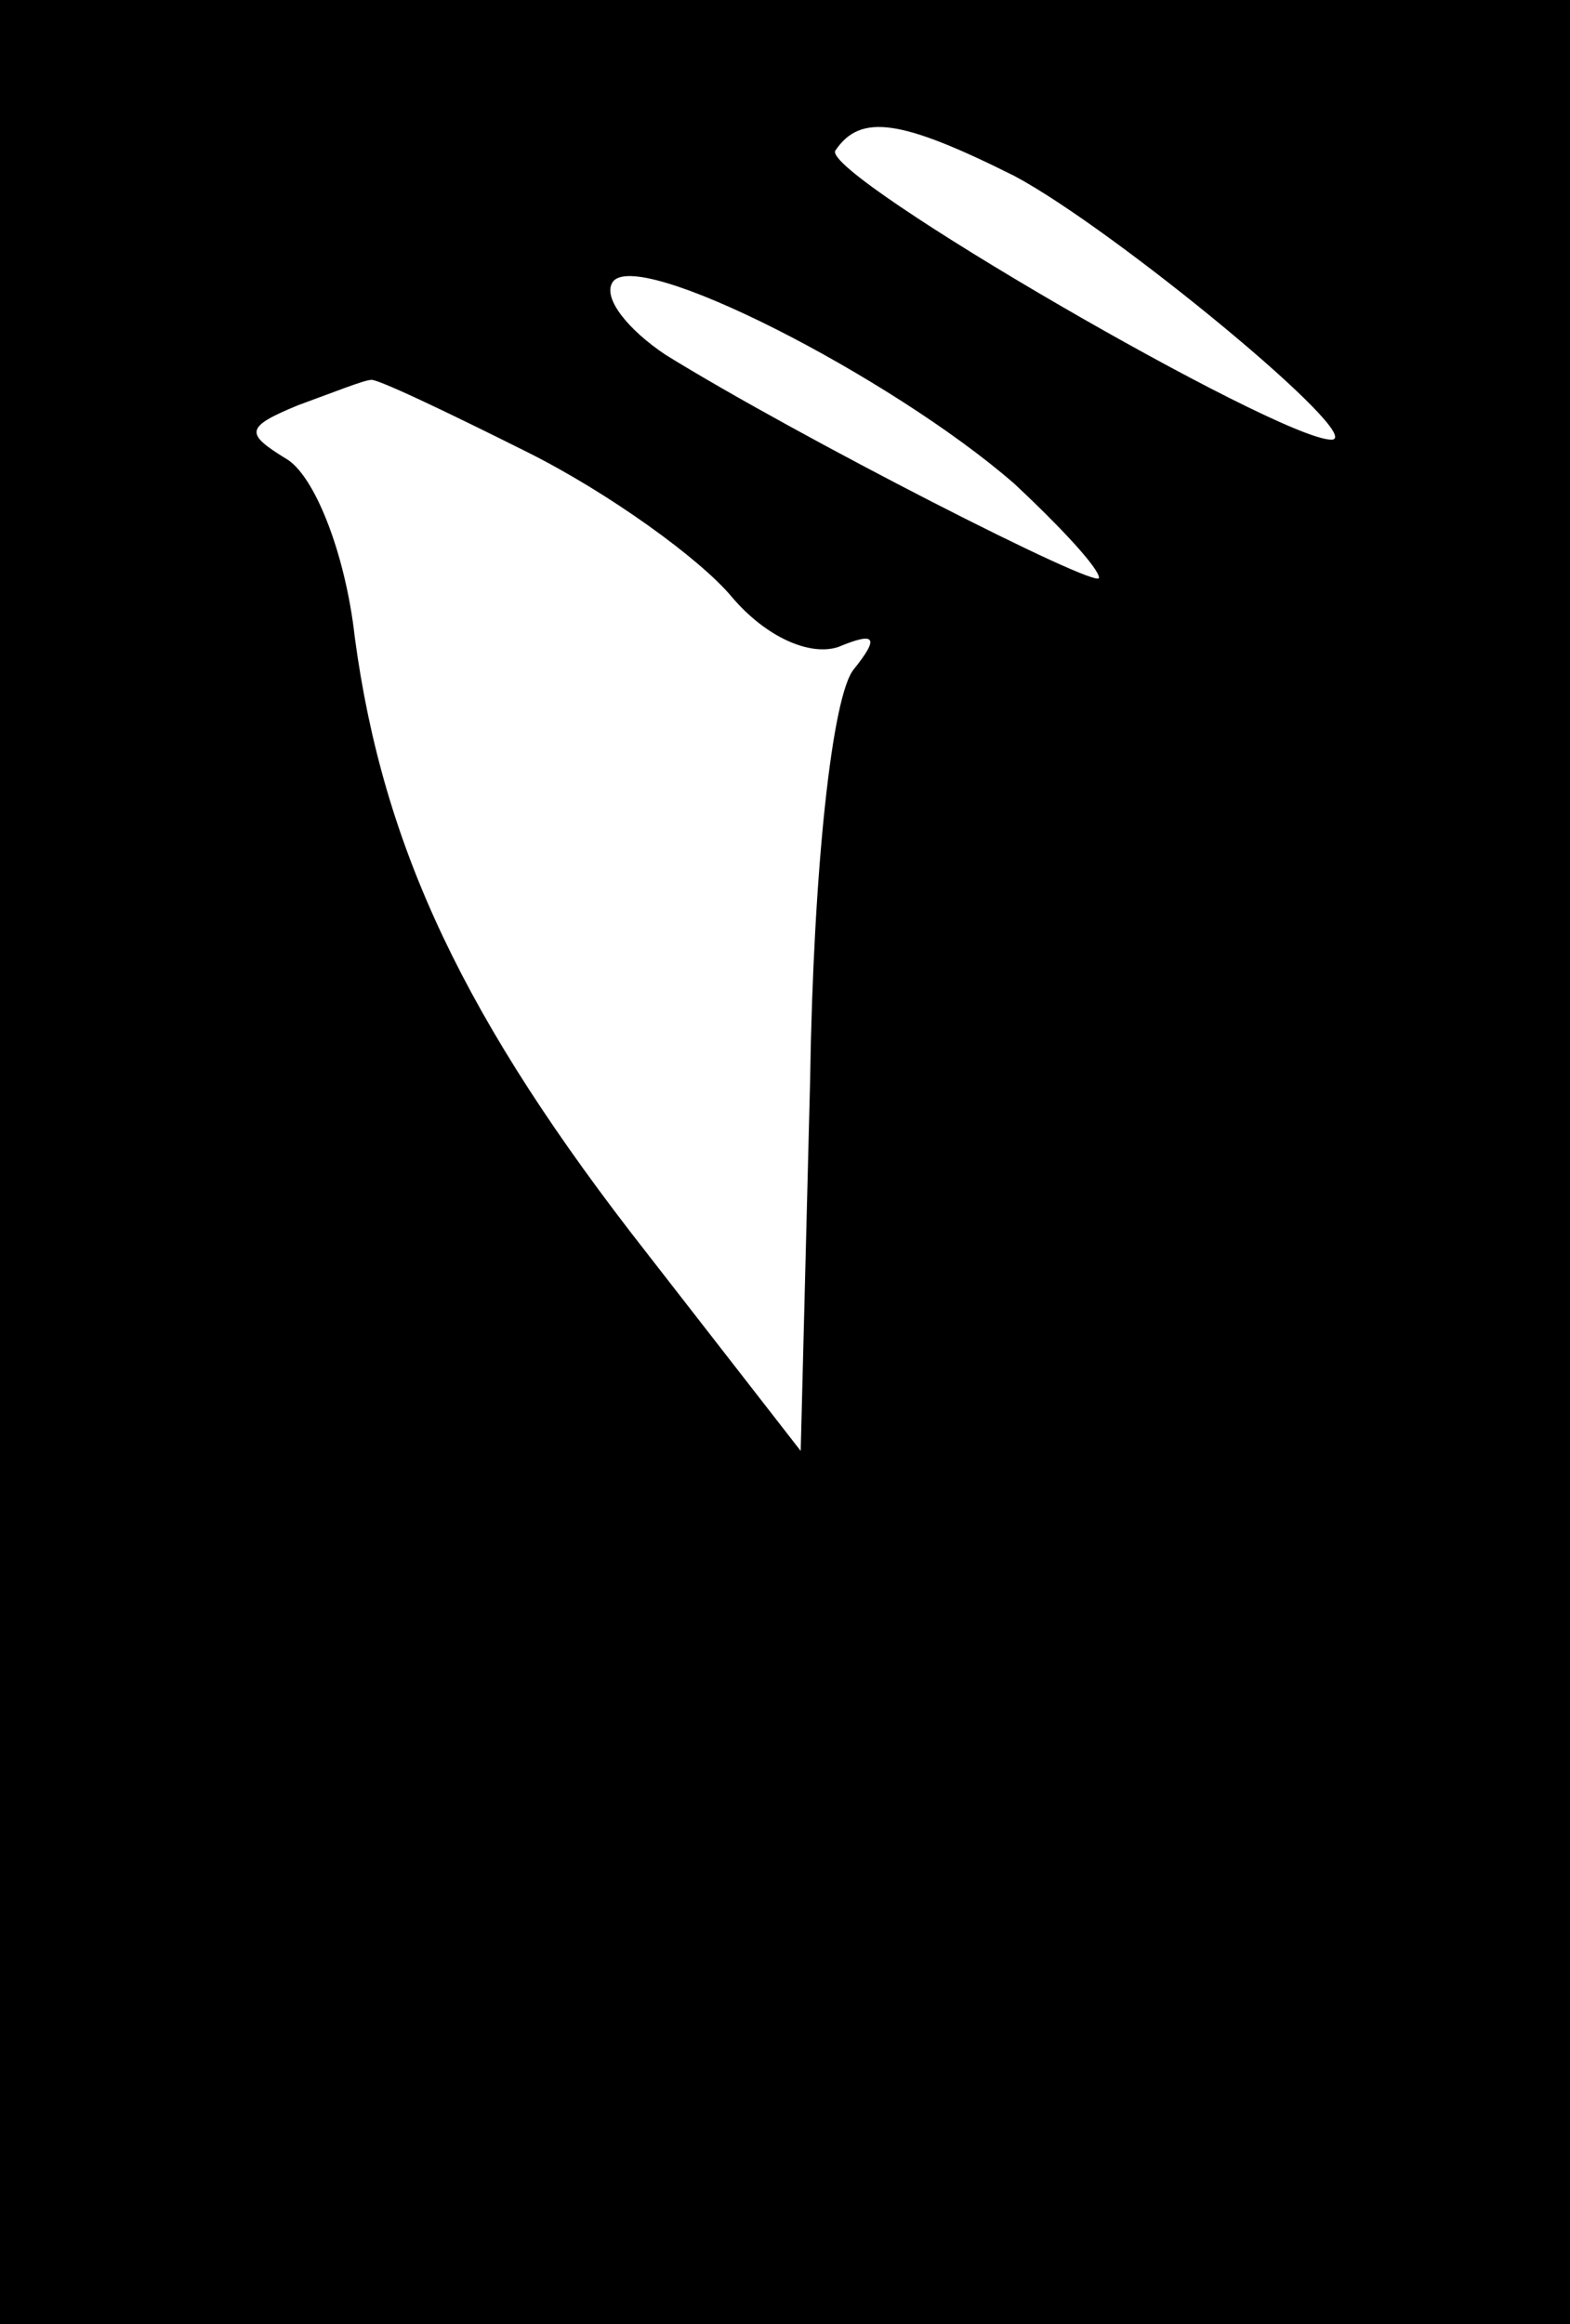 <?xml version="1.0" standalone="no"?>
<!DOCTYPE svg PUBLIC "-//W3C//DTD SVG 20010904//EN"
 "http://www.w3.org/TR/2001/REC-SVG-20010904/DTD/svg10.dtd">
<svg version="1.0" xmlns="http://www.w3.org/2000/svg"
 width="50pt" height="74pt" viewBox="0 0 50 74"
 preserveAspectRatio="xMidYMid meet">

<g transform="translate(0,74) scale(0.1,-0.1)"
fill="#000000" stroke="none">
<path d="M0 370 l0 -370 250 0 250 0 0 370 0 370 -250 0 -250 0 0 -370z m323
314 c32 -17 113 -84 101 -84 -17 0 -162 84 -158 92 8 12 21 10 57 -8z m0 -98
c15 -14 27 -27 27 -30 0 -4 -96 45 -138 71 -12 8 -20 18 -17 23 7 12 89 -30
128 -64z m-155 10 c26 -13 55 -34 65 -46 11 -13 25 -19 34 -16 12 5 13 3 5 -7
-7 -8 -13 -64 -14 -131 l-3 -118 -49 63 c-58 74 -84 129 -93 196 -3 27 -13 52
-22 57 -13 8 -13 10 4 17 11 4 21 8 23 8 1 1 24 -10 50 -23z"/>
</g>
</svg>
